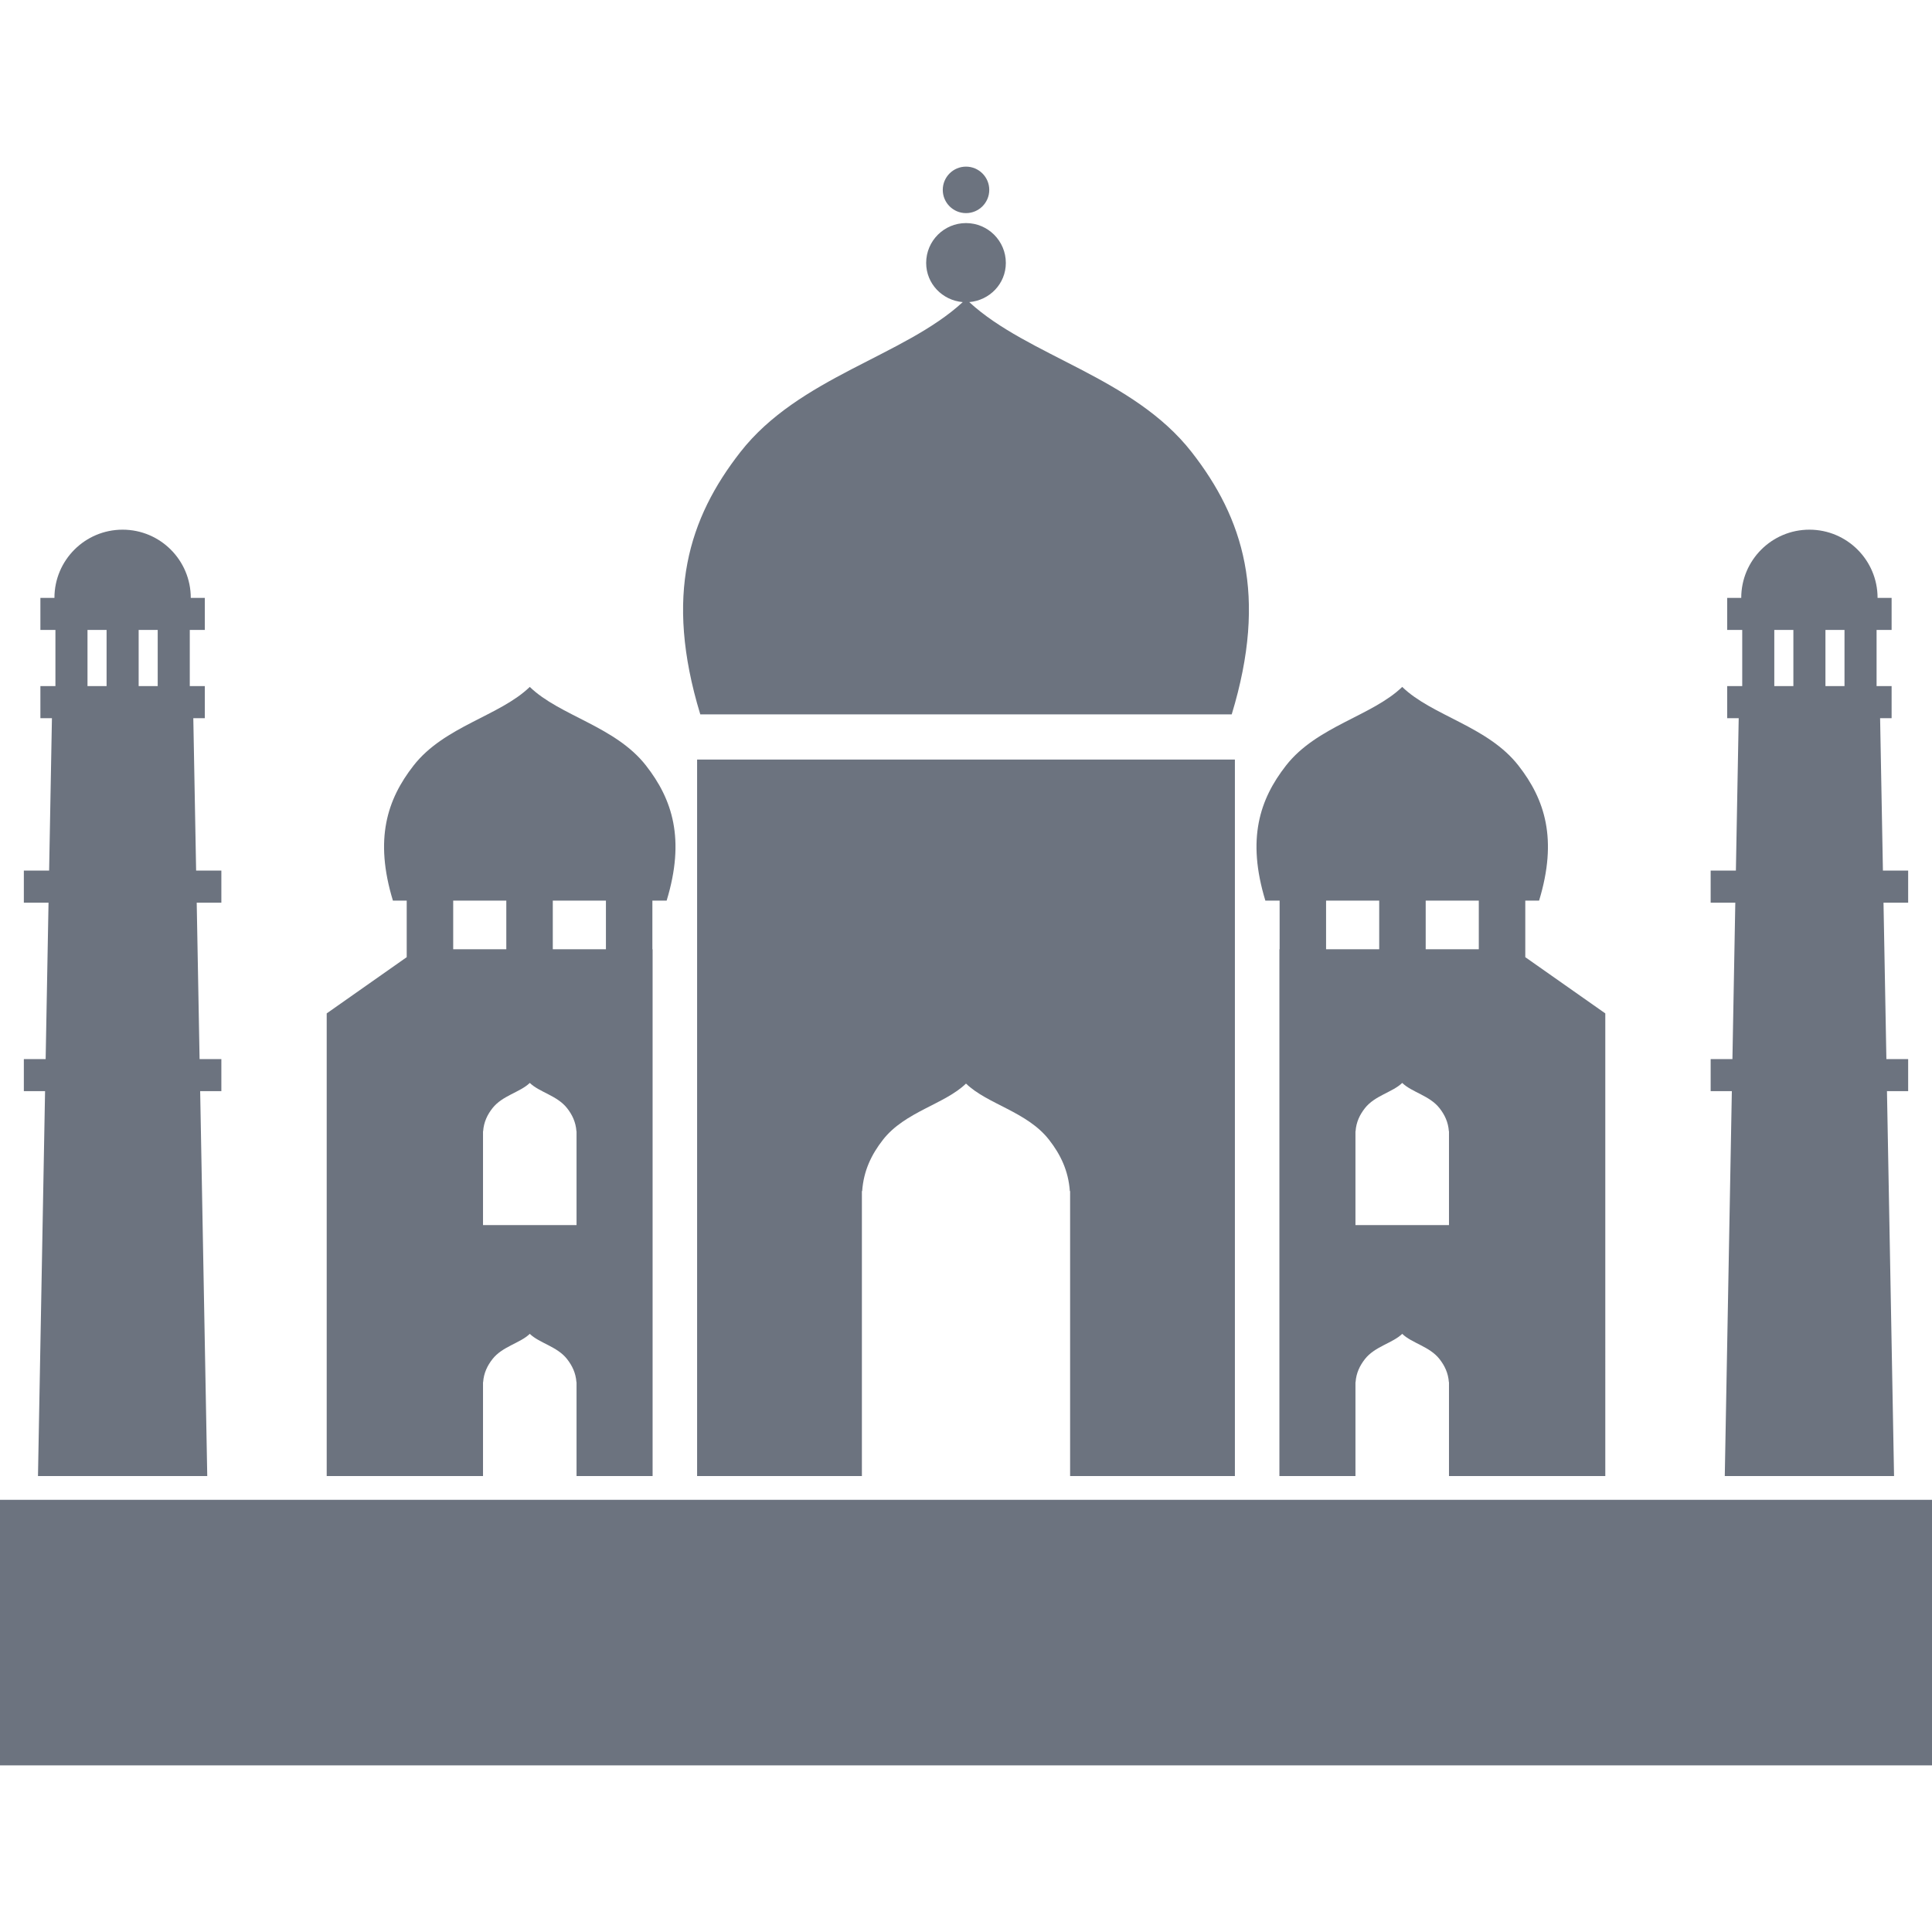 <svg version="1.1" id="_x32_" xmlns="http://www.w3.org/2000/svg" xmlns:xlink="http://www.w3.org/1999/xlink" 
	fill="#6c737f" viewBox="0 0 512 512"  xml:space="preserve">
<g>
	<path class="st0" d="M326.416,189.318c9.647-31.671,3-52.064-10.607-69.498c-15.557-19.926-43.35-25.384-58.948-39.761
		c5.401-0.459,9.696-4.86,9.696-10.385c0-5.827-4.73-10.557-10.557-10.557c-5.827,0-10.557,4.73-10.557,10.557
		c0,5.524,4.295,9.926,9.696,10.385c-15.598,14.377-43.392,19.836-58.949,39.761c-13.606,17.434-20.253,37.827-10.606,69.498
		H326.416z"/>
	<path class="st0" d="M327.26,391.163V201.285H184.74v189.879h43.67V315.65h0.074c0.377-5.393,2.459-9.696,5.508-13.598
		c5.82-7.458,16.328-9.393,22.008-14.893c5.68,5.5,16.188,7.434,22.008,14.893c3.049,3.902,5.131,8.205,5.508,13.598h0.074v75.514
		H327.26z"/>
	<path class="st0" d="M256,56.478c3.402,0,6.164-2.755,6.164-6.156c0-3.402-2.762-6.164-6.164-6.164
		c-3.402,0-6.156,2.762-6.156,6.164C249.844,53.723,252.598,56.478,256,56.478z"/>
	<path class="st0" d="M10.066,391.163h44.859l-1.878-101.996h5.615v-8.5h-5.77l-0.762-41.45h6.532v-8.508h-6.688l-0.746-40.384
		h3.048v-8.5h-3.983v-14.884h3.983v-8.5h-3.72c0-9.975-8.082-18.073-18.066-18.073c-9.974,0-18.065,8.098-18.065,18.073h-3.721v8.5
		h3.983v14.884h-3.983v8.5h3.058l-0.746,40.384H6.32v8.508h6.541l-0.763,41.45H6.32v8.5h5.623L10.066,391.163z M41.794,181.826
		h-5.048v-14.884h5.048V181.826z M23.188,166.941h5.058v14.884h-5.058V166.941z"/>
	<path class="st0" d="M457.084,391.163h44.859l-1.877-101.996h5.615v-8.5h-5.77l-0.763-41.45h6.533v-8.508h-6.688l-0.746-40.384
		h3.049v-8.5h-3.983v-14.884h3.983v-8.5h-3.721c0-9.975-8.09-18.073-18.065-18.073c-9.975,0-18.065,8.098-18.065,18.073h-3.721v8.5
		h3.983v14.884h-3.983v8.5h3.049l-0.746,40.384h-6.688v8.508h6.533l-0.763,41.45h-5.77v8.5h5.615L457.084,391.163z M488.812,181.826
		h-5.05v-14.884h5.05V181.826z M470.206,166.941h5.057v14.884h-5.057V166.941z"/>
	<path class="st0" d="M110.776,391.163h17.228v-24.884h0.033c0.172-2.418,1.107-4.353,2.475-6.107
		c2.615-3.352,7.336-4.212,9.886-6.688c2.557,2.475,7.27,3.336,9.884,6.688c1.369,1.754,2.303,3.689,2.475,6.107h0.033v24.884
		h20.156V251.561h-0.057v-12.884h3.778c4.967-16.311,1.541-26.819-5.467-35.794c-8.147-10.442-22.852-13.138-30.802-20.844
		c-7.951,7.705-22.655,10.402-30.802,20.844c-7.008,8.976-10.434,19.483-5.468,35.794h3.655v14.983L86.58,268.561v122.602h21.262
		H110.776z M152.79,324.666h-24.786v-24.885h0.033c0.172-2.417,1.107-4.36,2.475-6.106c2.615-3.344,7.336-4.214,9.886-6.688
		c2.557,2.475,7.27,3.344,9.884,6.688c1.369,1.746,2.303,3.689,2.475,6.106h0.033V324.666z M160.577,251.561h-14.082v-12.884h14.082
		V251.561z M134.176,238.677v12.884h-14.074v-12.884H134.176z"/>
	<path class="st0" d="M339.112,238.677v12.884h-0.058v139.602h20.156v-24.884h0.033c0.172-2.418,1.106-4.353,2.475-6.107
		c2.614-3.352,7.328-4.212,9.885-6.688c2.549,2.475,7.27,3.336,9.885,6.688c1.369,1.754,2.303,3.689,2.475,6.107h0.033v24.884
		h17.228h2.935h21.262V268.561l-21.204-14.901v-14.983h3.655c4.967-16.311,1.541-26.819-5.467-35.794
		c-8.147-10.442-22.852-13.138-30.802-20.844c-7.951,7.705-22.656,10.402-30.803,20.844c-7.008,8.976-10.434,19.483-5.466,35.794
		H339.112z M351.424,251.561v-12.884h14.081v12.884H351.424z M383.996,324.666H359.21v-24.885h0.033
		c0.172-2.417,1.106-4.36,2.475-6.106c2.614-3.344,7.328-4.214,9.885-6.688c2.549,2.475,7.27,3.344,9.885,6.688
		c1.369,1.746,2.303,3.689,2.475,6.106h0.033V324.666z M391.897,251.561h-14.073v-12.884h14.073V251.561z"/>
	<rect y="397.467" class="st0" width="512" height="70.375"/>
</g>
</svg>